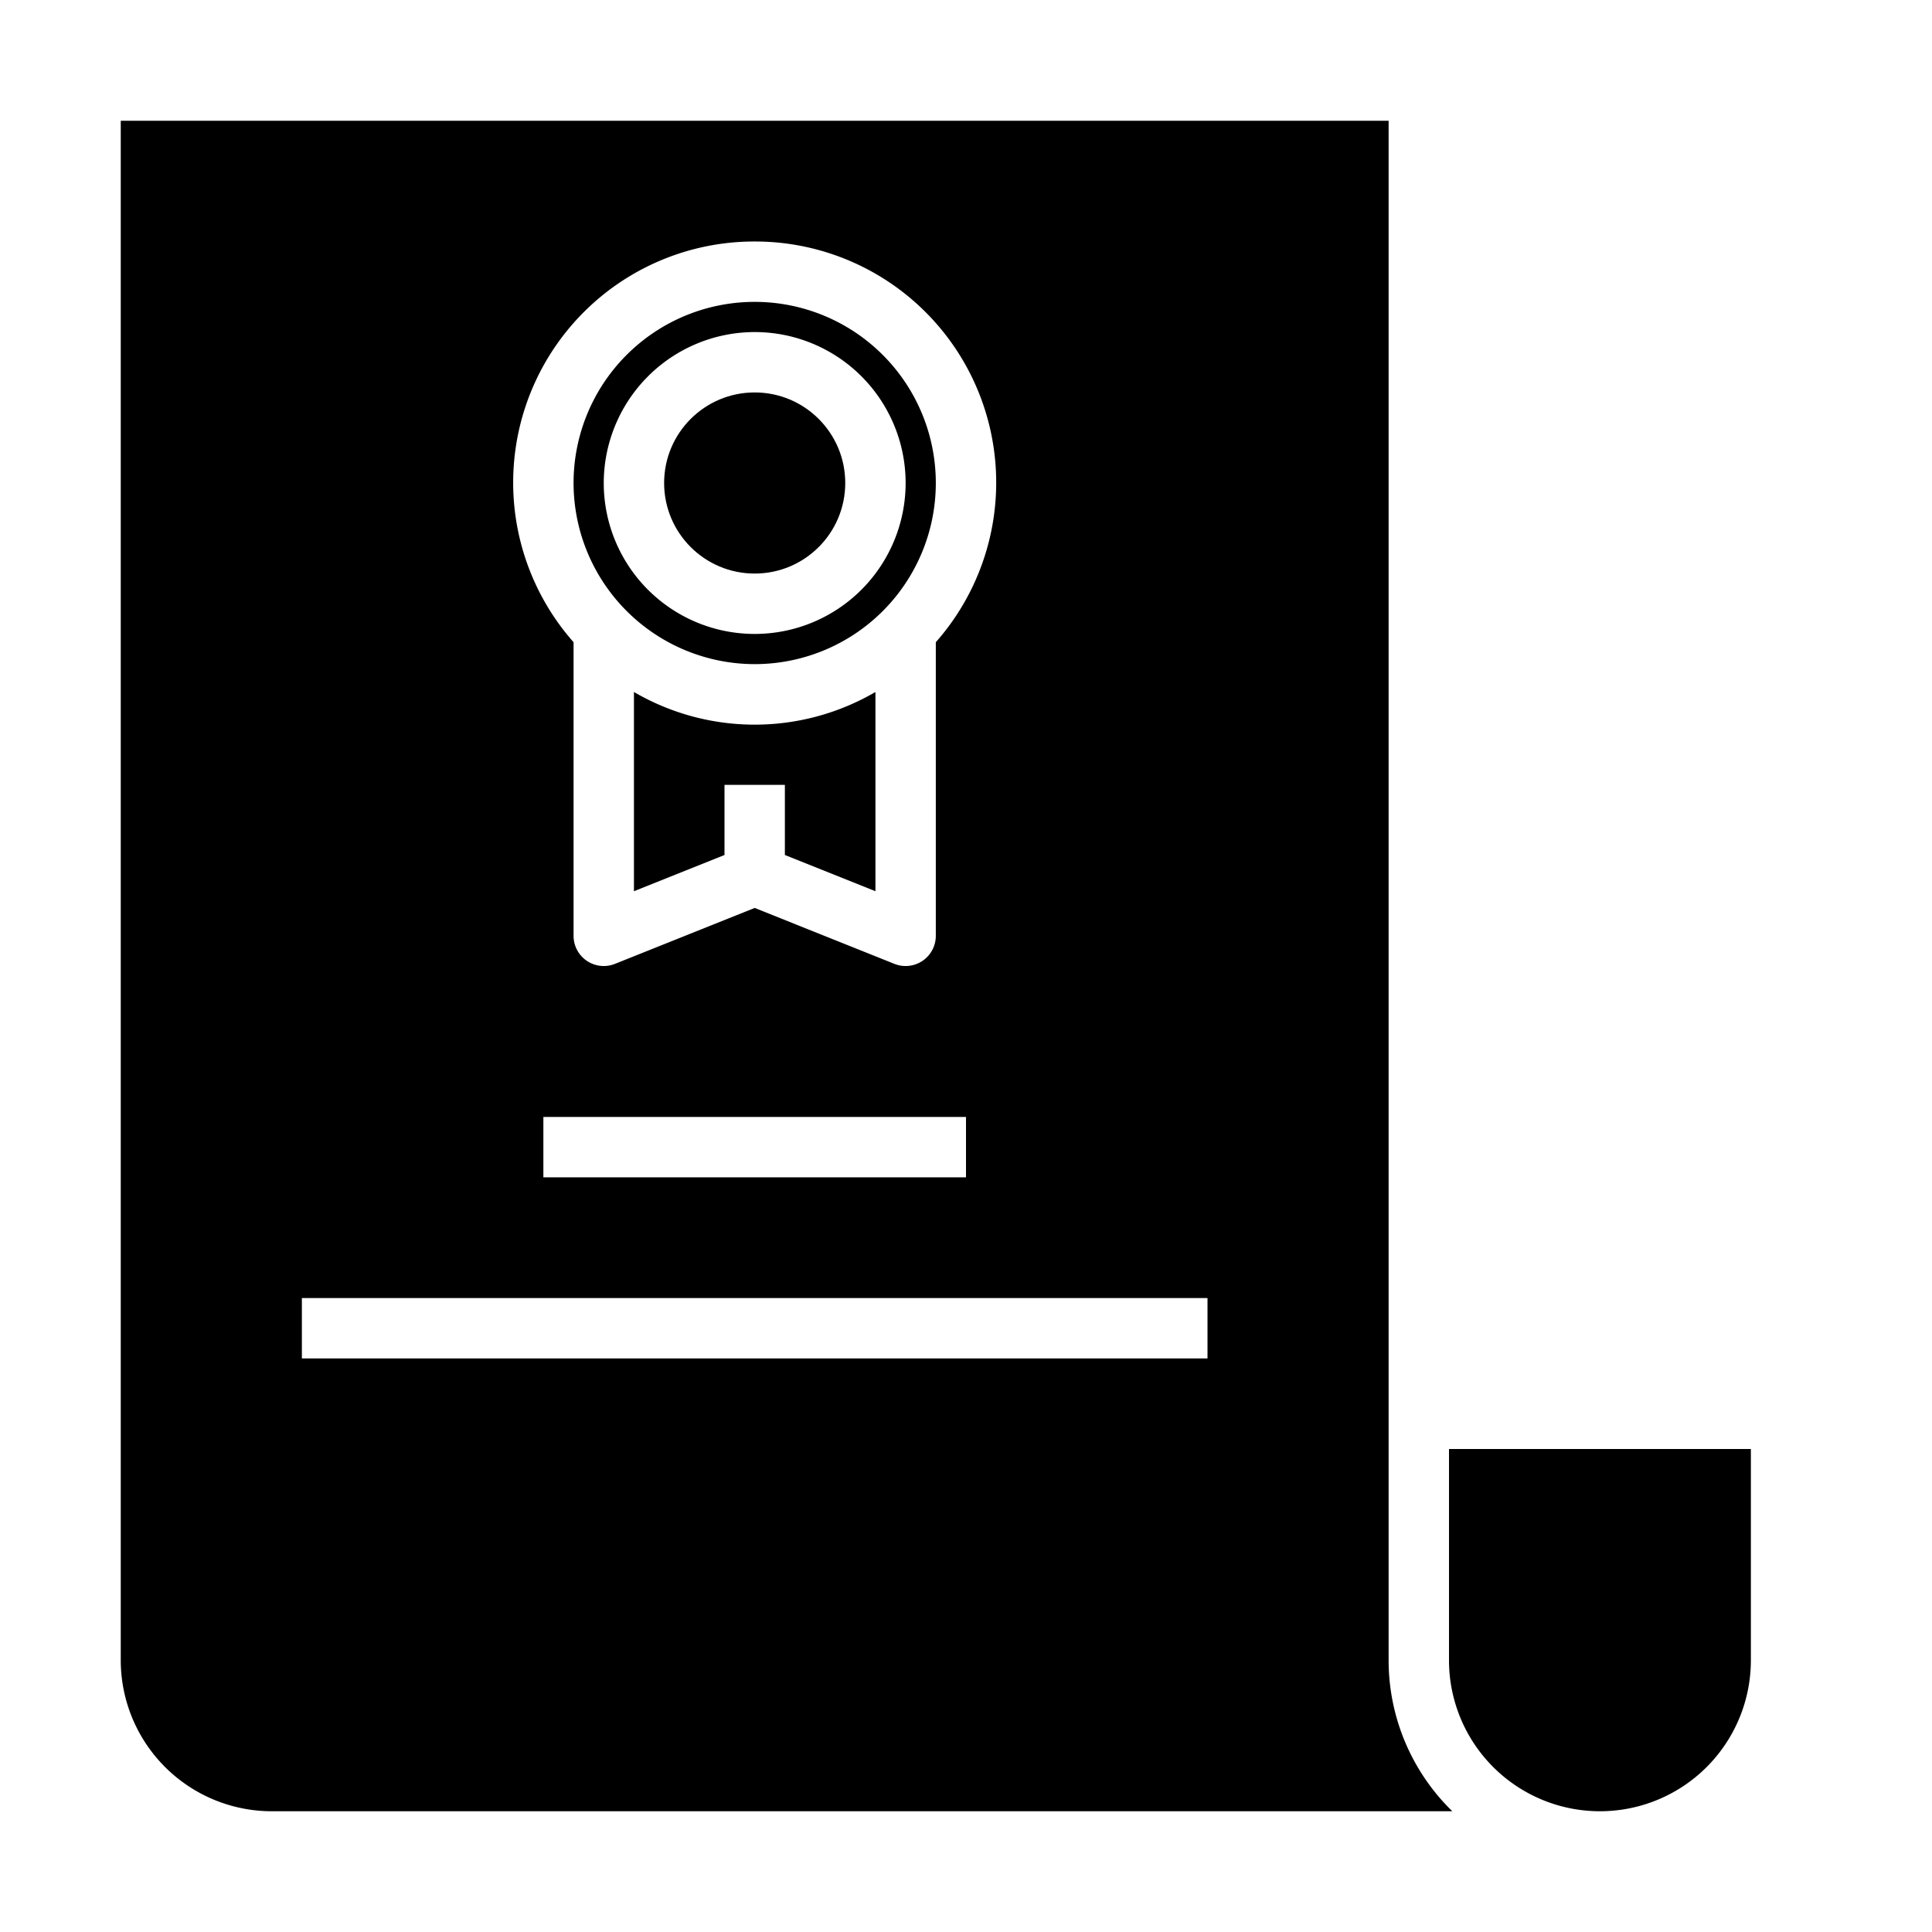 <svg xmlns="http://www.w3.org/2000/svg" viewBox="0 0 64 64" x="0px" y="0px"><g><circle cx="25" cy="16" r="3"></circle><path d="M21,22.918v6.605l3-1.2V26h2v2.323l3,1.2v-6.6a7.935,7.935,0,0,1-8,0Z"></path><path d="M25,22a6,6,0,1,0-6-6A6.006,6.006,0,0,0,25,22Zm0-11a5,5,0,1,1-5,5A5.006,5.006,0,0,1,25,11Z"></path><path d="M46,4H4V55a5.006,5.006,0,0,0,5,5H48.11A6.977,6.977,0,0,1,46,55V4ZM25,8a7.987,7.987,0,0,1,6,13.274V31a1,1,0,0,1-1.372.929L25,30.077l-4.628,1.852A1,1,0,0,1,19,31V21.274A7.987,7.987,0,0,1,25,8Zm7,29v2H18V37Zm8,8H10V43H40Z"></path><path d="M58,48H48v7a5,5,0,0,0,10,0Z"></path></g></svg>